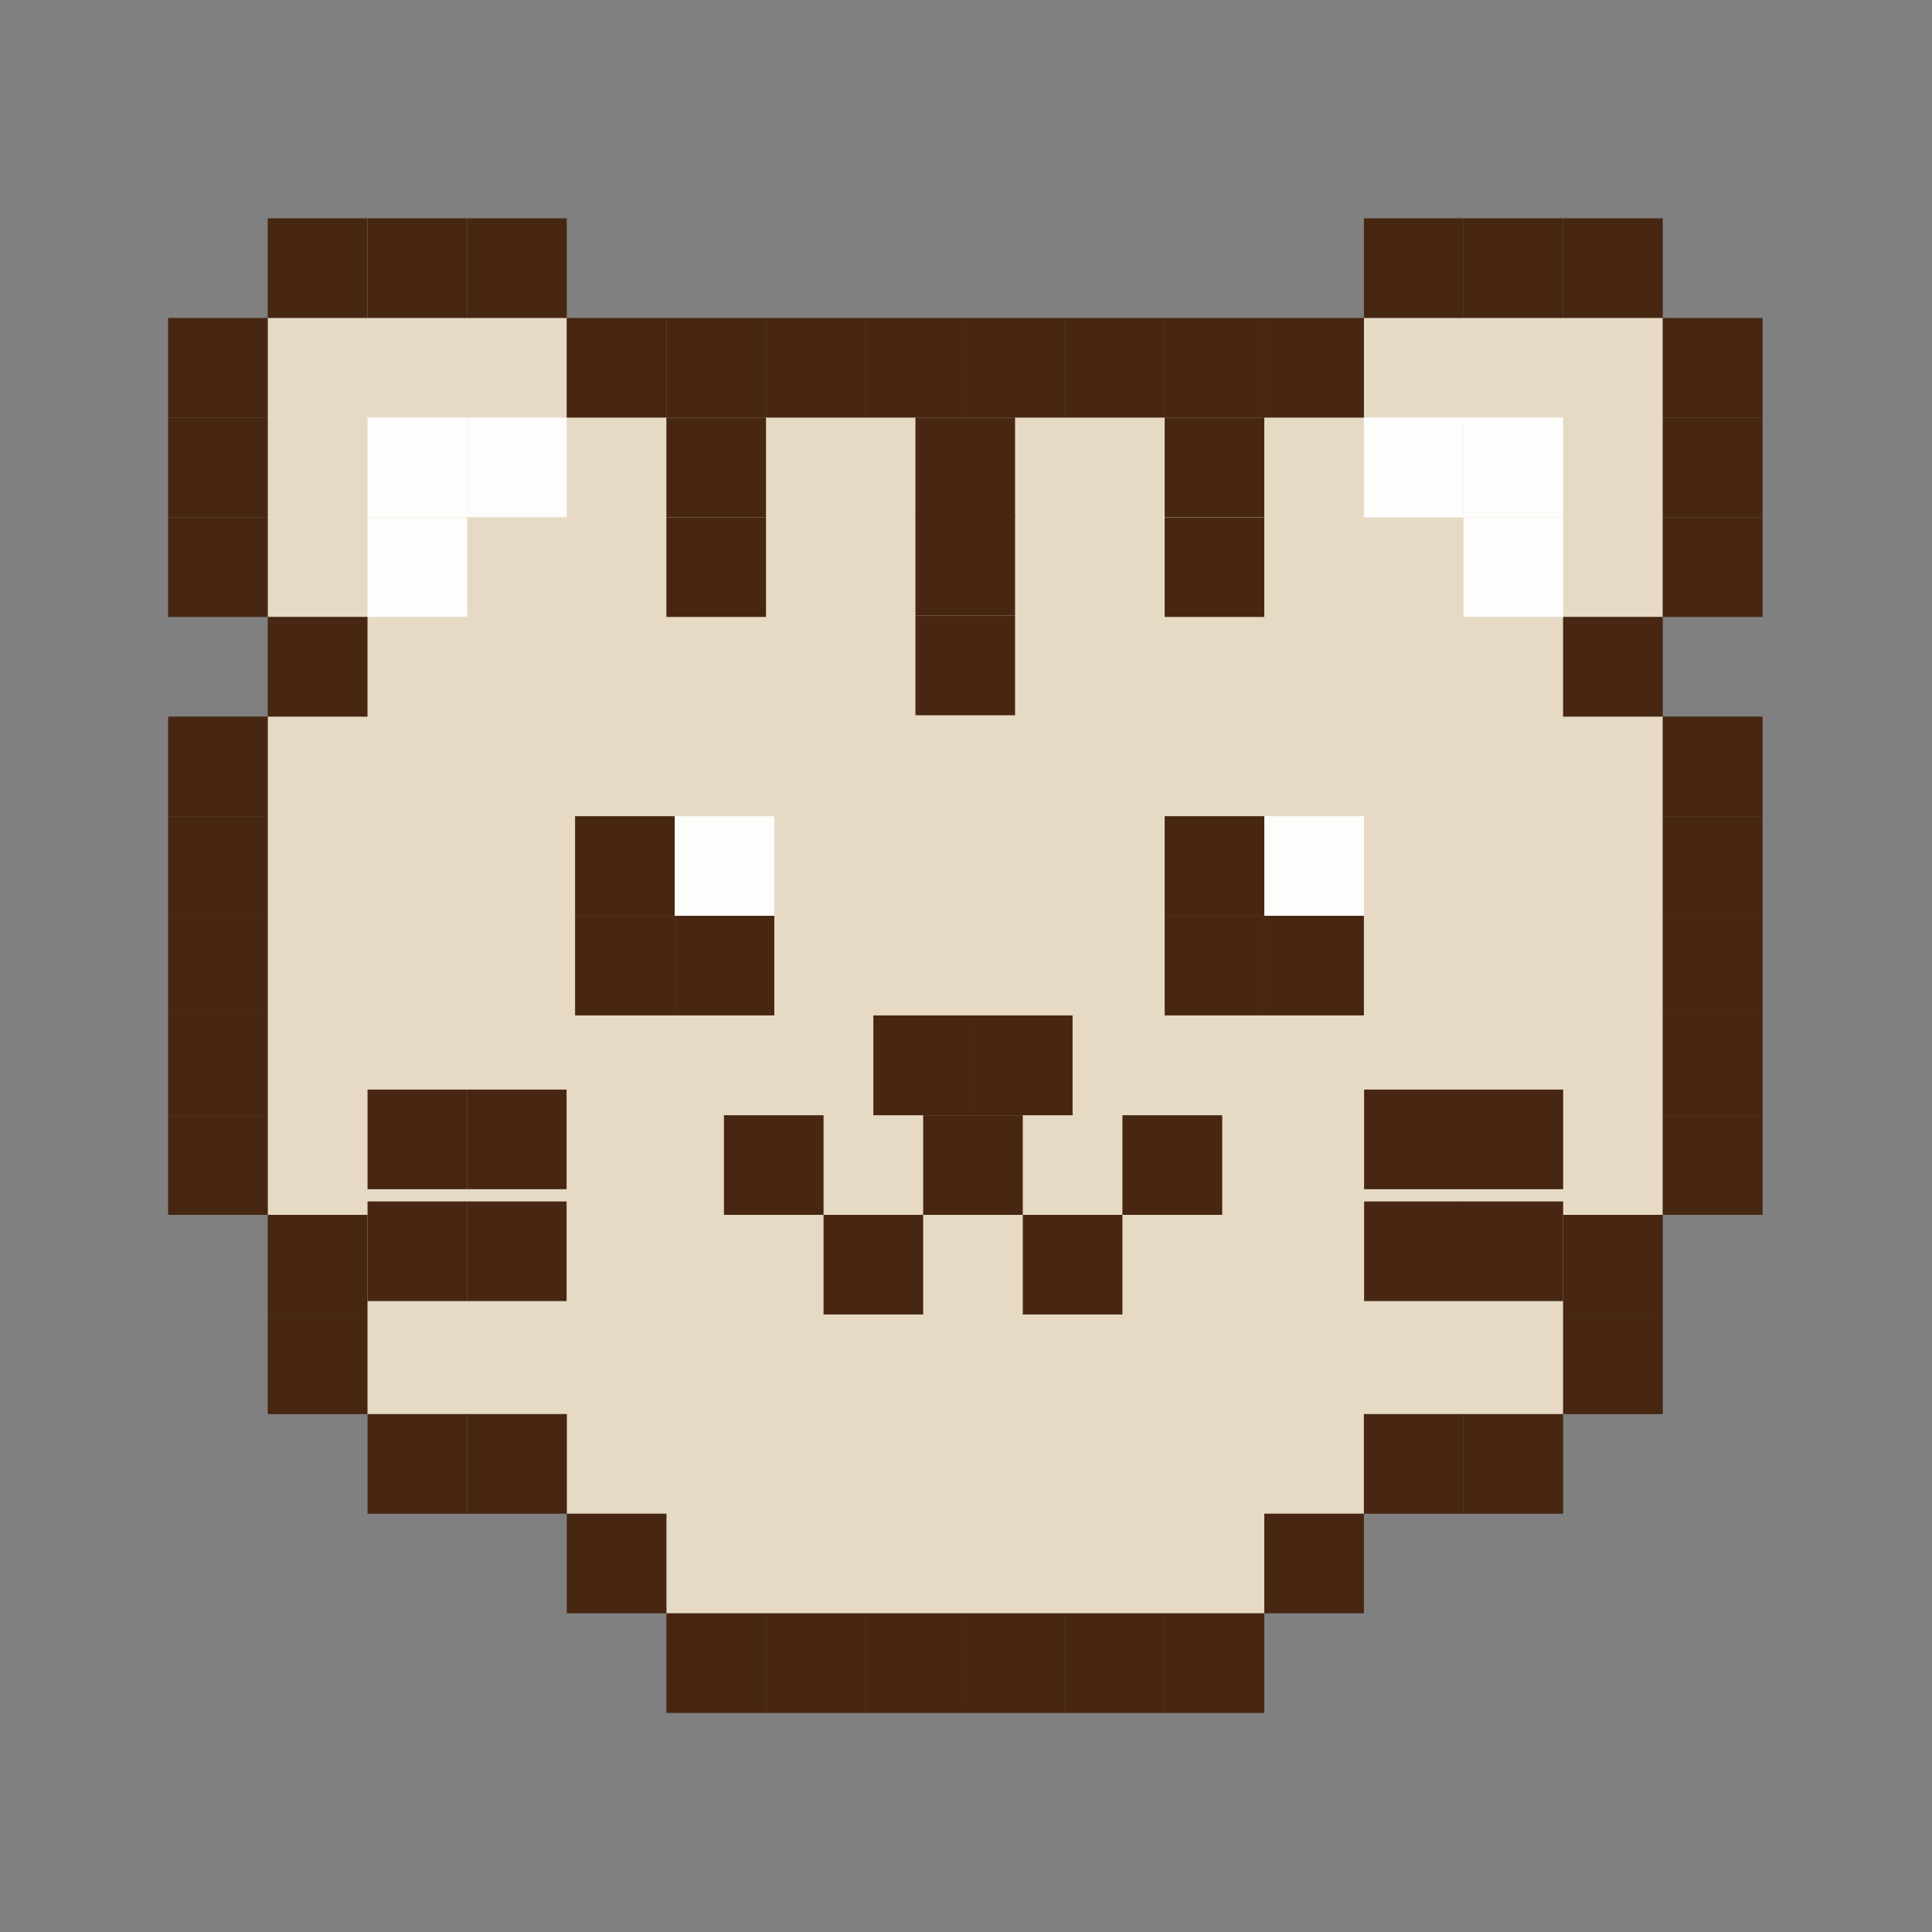 <?xml version="1.0" standalone="no"?><!DOCTYPE svg PUBLIC "-//W3C//DTD SVG 1.1//EN" "http://www.w3.org/Graphics/SVG/1.1/DTD/svg11.dtd"><svg height="1024" node-id="1" sillyvg="true" template-height="1024" template-width="1024" version="1.1" viewBox="0 0 1024 1024" width="1024" xmlns="http://www.w3.org/2000/svg" xmlns:xlink="http://www.w3.org/1999/xlink"><rect x="0" y="0" width="1024" height="1024" fill="#808080" stroke="none"/><defs node-id="90"></defs><path d="M 300.40 168.50 L 141.90 168.50 L 141.90 327.00 L 194.80 327.00 L 194.80 379.80 L 141.90 379.80 L 141.90 643.90 L 194.80 643.90 L 194.80 749.50 L 300.40 749.50 L 300.40 802.30 L 353.20 802.30 L 353.20 855.10 L 670.10 855.10 L 670.10 802.30 L 722.90 802.30 L 722.90 749.50 L 828.50 749.50 L 828.50 643.90 L 881.30 643.90 L 881.30 379.80 L 828.50 379.80 L 828.50 327.00 L 881.30 327.00 L 881.30 168.50 L 722.90 168.50 L 722.90 221.30 L 300.40 221.30 Z" fill="#e7dac5" fill-rule="nonzero" node-id="92" stroke="none" target-height="686.6" target-width="739.4" target-x="141.9" target-y="168.5"></path><path d="M 141.90 115.70 L 194.70 115.70 L 194.70 168.50 L 141.90 168.50 Z" fill="#472712" fill-rule="nonzero" node-id="94" stroke="none" target-height="52.8" target-width="52.8" target-x="141.9" target-y="115.7"></path><path d="M 89.10 168.50 L 141.90 168.50 L 141.90 221.30 L 89.10 221.30 Z" fill="#472712" fill-rule="nonzero" node-id="96" stroke="none" target-height="52.8" target-width="52.8" target-x="89.1" target-y="168.5"></path><path d="M 89.10 221.30 L 141.90 221.30 L 141.90 274.20 L 89.10 274.20 Z" fill="#472712" fill-rule="nonzero" node-id="98" stroke="none" target-height="52.9" target-width="52.8" target-x="89.1" target-y="221.3"></path><path d="M 89.10 274.20 L 141.90 274.20 L 141.90 327.00 L 89.10 327.00 Z" fill="#472712" fill-rule="nonzero" node-id="100" stroke="none" target-height="52.8" target-width="52.8" target-x="89.1" target-y="274.2"></path><path d="M 881.30 221.30 L 934.20 221.30 L 934.20 274.20 L 881.30 274.20 Z" fill="#472712" fill-rule="nonzero" node-id="102" stroke="none" target-height="52.9" target-width="52.9" target-x="881.3" target-y="221.3"></path><path d="M 881.30 274.20 L 934.20 274.20 L 934.20 327.00 L 881.30 327.00 Z" fill="#472712" fill-rule="nonzero" node-id="104" stroke="none" target-height="52.8" target-width="52.9" target-x="881.3" target-y="274.2"></path><path d="M 141.90 327.00 L 194.70 327.00 L 194.70 379.80 L 141.90 379.80 Z" fill="#472712" fill-rule="nonzero" node-id="106" stroke="none" target-height="52.8" target-width="52.8" target-x="141.9" target-y="327"></path><path d="M 828.50 327.00 L 881.30 327.00 L 881.30 379.80 L 828.50 379.80 Z" fill="#472712" fill-rule="nonzero" node-id="108" stroke="none" target-height="52.8" target-width="52.8" target-x="828.5" target-y="327"></path><path d="M 89.10 379.80 L 141.90 379.80 L 141.90 432.60 L 89.10 432.60 Z" fill="#472712" fill-rule="nonzero" node-id="110" stroke="none" target-height="52.8" target-width="52.8" target-x="89.1" target-y="379.8"></path><path d="M 89.10 432.60 L 141.90 432.60 L 141.90 485.40 L 89.10 485.40 Z" fill="#472712" fill-rule="nonzero" node-id="112" stroke="none" target-height="52.8" target-width="52.8" target-x="89.1" target-y="432.6"></path><path d="M 357.60 432.60 L 410.40 432.60 L 410.40 485.40 L 357.60 485.40 Z" fill="#fdfdfb" fill-rule="nonzero" node-id="114" stroke="none" target-height="52.8" target-width="52.8" target-x="357.6" target-y="432.6"></path><path d="M 304.80 432.60 L 357.60 432.60 L 357.60 485.40 L 304.80 485.40 Z" fill="#472712" fill-rule="nonzero" node-id="116" stroke="none" target-height="52.8" target-width="52.8" target-x="304.8" target-y="432.6"></path><path d="M 357.60 485.40 L 410.40 485.40 L 410.40 538.20 L 357.60 538.20 Z" fill="#472712" fill-rule="nonzero" node-id="118" stroke="none" target-height="52.8" target-width="52.8" target-x="357.6" target-y="485.4"></path><path d="M 304.80 485.40 L 357.60 485.40 L 357.60 538.20 L 304.80 538.20 Z" fill="#472712" fill-rule="nonzero" node-id="120" stroke="none" target-height="52.8" target-width="52.8" target-x="304.8" target-y="485.4"></path><path d="M 670.10 432.60 L 722.90 432.60 L 722.90 485.40 L 670.10 485.40 Z" fill="#fdfdfb" fill-rule="nonzero" node-id="122" stroke="none" target-height="52.8" target-width="52.8" target-x="670.1" target-y="432.6"></path><path d="M 617.30 432.60 L 670.10 432.60 L 670.10 485.40 L 617.30 485.40 Z" fill="#472712" fill-rule="nonzero" node-id="124" stroke="none" target-height="52.8" target-width="52.8" target-x="617.3" target-y="432.6"></path><path d="M 670.10 485.40 L 722.90 485.40 L 722.90 538.20 L 670.10 538.20 Z" fill="#472712" fill-rule="nonzero" node-id="126" stroke="none" target-height="52.8" target-width="52.8" target-x="670.1" target-y="485.4"></path><path d="M 617.30 485.40 L 670.10 485.40 L 670.10 538.20 L 617.30 538.20 Z" fill="#472712" fill-rule="nonzero" node-id="128" stroke="none" target-height="52.8" target-width="52.8" target-x="617.3" target-y="485.4"></path><path d="M 89.10 485.40 L 141.90 485.40 L 141.90 538.20 L 89.10 538.20 Z" fill="#472712" fill-rule="nonzero" node-id="130" stroke="none" target-height="52.8" target-width="52.8" target-x="89.1" target-y="485.4"></path><path d="M 89.10 538.20 L 141.90 538.20 L 141.90 591.10 L 89.10 591.10 Z" fill="#472712" fill-rule="nonzero" node-id="132" stroke="none" target-height="52.9" target-width="52.8" target-x="89.1" target-y="538.2"></path><path d="M 89.10 591.10 L 141.90 591.10 L 141.90 643.90 L 89.10 643.90 Z" fill="#472712" fill-rule="nonzero" node-id="134" stroke="none" target-height="52.8" target-width="52.8" target-x="89.1" target-y="591.1"></path><path d="M 881.30 379.80 L 934.20 379.80 L 934.20 432.60 L 881.30 432.60 Z" fill="#472712" fill-rule="nonzero" node-id="136" stroke="none" target-height="52.8" target-width="52.9" target-x="881.3" target-y="379.8"></path><path d="M 881.30 432.60 L 934.20 432.60 L 934.20 485.40 L 881.30 485.40 Z" fill="#472712" fill-rule="nonzero" node-id="138" stroke="none" target-height="52.8" target-width="52.9" target-x="881.3" target-y="432.6"></path><path d="M 881.30 485.40 L 934.20 485.40 L 934.20 538.20 L 881.30 538.20 Z" fill="#472712" fill-rule="nonzero" node-id="140" stroke="none" target-height="52.8" target-width="52.9" target-x="881.3" target-y="485.4"></path><path d="M 881.30 538.20 L 934.20 538.20 L 934.20 591.10 L 881.30 591.10 Z" fill="#472712" fill-rule="nonzero" node-id="142" stroke="none" target-height="52.9" target-width="52.9" target-x="881.3" target-y="538.2"></path><path d="M 881.30 591.10 L 934.20 591.10 L 934.20 643.90 L 881.30 643.90 Z" fill="#472712" fill-rule="nonzero" node-id="144" stroke="none" target-height="52.8" target-width="52.9" target-x="881.3" target-y="591.1"></path><path d="M 141.90 643.90 L 194.70 643.90 L 194.70 696.70 L 141.90 696.70 Z" fill="#472712" fill-rule="nonzero" node-id="146" stroke="none" target-height="52.8" target-width="52.8" target-x="141.9" target-y="643.9"></path><path d="M 141.90 696.70 L 194.70 696.70 L 194.70 749.50 L 141.90 749.50 Z" fill="#472712" fill-rule="nonzero" node-id="148" stroke="none" target-height="52.8" target-width="52.8" target-x="141.9" target-y="696.7"></path><path d="M 828.50 643.90 L 881.30 643.90 L 881.30 696.70 L 828.50 696.70 Z" fill="#472712" fill-rule="nonzero" node-id="150" stroke="none" target-height="52.8" target-width="52.8" target-x="828.5" target-y="643.9"></path><path d="M 828.50 696.70 L 881.30 696.70 L 881.30 749.50 L 828.50 749.50 Z" fill="#472712" fill-rule="nonzero" node-id="152" stroke="none" target-height="52.8" target-width="52.8" target-x="828.5" target-y="696.7"></path><path d="M 194.80 749.50 L 247.60 749.50 L 247.60 802.30 L 194.80 802.30 Z" fill="#472712" fill-rule="nonzero" node-id="154" stroke="none" target-height="52.8" target-width="52.8" target-x="194.8" target-y="749.5"></path><path d="M 247.60 749.50 L 300.40 749.50 L 300.40 802.30 L 247.60 802.30 Z" fill="#472712" fill-rule="nonzero" node-id="156" stroke="none" target-height="52.8" target-width="52.8" target-x="247.6" target-y="749.5"></path><path d="M 722.90 749.50 L 775.70 749.50 L 775.70 802.30 L 722.90 802.30 Z" fill="#472712" fill-rule="nonzero" node-id="158" stroke="none" target-height="52.8" target-width="52.8" target-x="722.9" target-y="749.5"></path><path d="M 775.70 749.50 L 828.50 749.50 L 828.50 802.30 L 775.70 802.30 Z" fill="#472712" fill-rule="nonzero" node-id="160" stroke="none" target-height="52.8" target-width="52.8" target-x="775.7" target-y="749.5"></path><path d="M 300.40 802.30 L 353.20 802.30 L 353.20 855.10 L 300.40 855.10 Z" fill="#472712" fill-rule="nonzero" node-id="162" stroke="none" target-height="52.8" target-width="52.8" target-x="300.4" target-y="802.3"></path><path d="M 353.20 855.10 L 406.00 855.10 L 406.00 907.90 L 353.20 907.90 Z" fill="#472712" fill-rule="nonzero" node-id="164" stroke="none" target-height="52.8" target-width="52.8" target-x="353.2" target-y="855.1"></path><path d="M 406.00 855.10 L 458.80 855.10 L 458.80 907.90 L 406.00 907.90 Z" fill="#472712" fill-rule="nonzero" node-id="166" stroke="none" target-height="52.8" target-width="52.8" target-x="406" target-y="855.1"></path><path d="M 458.80 855.10 L 511.60 855.10 L 511.60 907.90 L 458.80 907.90 Z" fill="#472712" fill-rule="nonzero" node-id="168" stroke="none" target-height="52.8" target-width="52.8" target-x="458.8" target-y="855.1"></path><path d="M 511.60 855.10 L 564.50 855.10 L 564.50 907.90 L 511.60 907.90 Z" fill="#472712" fill-rule="nonzero" node-id="170" stroke="none" target-height="52.8" target-width="52.9" target-x="511.6" target-y="855.1"></path><path d="M 564.50 855.10 L 617.30 855.10 L 617.30 907.90 L 564.50 907.90 Z" fill="#472712" fill-rule="nonzero" node-id="172" stroke="none" target-height="52.8" target-width="52.8" target-x="564.5" target-y="855.1"></path><path d="M 617.30 855.10 L 670.10 855.10 L 670.10 907.90 L 617.30 907.90 Z" fill="#472712" fill-rule="nonzero" node-id="174" stroke="none" target-height="52.8" target-width="52.8" target-x="617.3" target-y="855.1"></path><path d="M 670.10 802.30 L 722.90 802.30 L 722.90 855.10 L 670.10 855.10 Z" fill="#472712" fill-rule="nonzero" node-id="176" stroke="none" target-height="52.8" target-width="52.8" target-x="670.1" target-y="802.3"></path><path d="M 194.80 115.70 L 247.60 115.70 L 247.60 168.50 L 194.80 168.50 Z" fill="#472712" fill-rule="nonzero" node-id="178" stroke="none" target-height="52.8" target-width="52.8" target-x="194.8" target-y="115.7"></path><path d="M 247.60 221.30 L 300.40 221.30 L 300.40 274.10 L 247.60 274.10 Z" fill="#fdfdfb" fill-rule="nonzero" node-id="180" stroke="none" target-height="52.8" target-width="52.8" target-x="247.6" target-y="221.3"></path><path d="M 194.80 221.30 L 247.60 221.30 L 247.60 274.10 L 194.80 274.10 Z" fill="#fdfdfb" fill-rule="nonzero" node-id="182" stroke="none" target-height="52.8" target-width="52.8" target-x="194.8" target-y="221.3"></path><path d="M 194.80 274.20 L 247.60 274.20 L 247.60 327.00 L 194.80 327.00 Z" fill="#fdfdfb" fill-rule="nonzero" node-id="184" stroke="none" target-height="52.8" target-width="52.8" target-x="194.8" target-y="274.2"></path><g node-id="271"><path d="M 775.70 274.20 L 722.90 274.20 L 722.90 221.30 L 775.70 221.30 Z" fill="#fdfdfb" fill-rule="nonzero" group-id="1" node-id="188" stroke="none" target-height="52.9" target-width="52.8" target-x="722.9" target-y="221.3"></path></g><g node-id="272"><path d="M 828.50 274.20 L 775.70 274.20 L 775.70 221.30 L 828.50 221.30 Z" fill="#fdfdfb" fill-rule="nonzero" group-id="2" node-id="193" stroke="none" target-height="52.9" target-width="52.8" target-x="775.7" target-y="221.3"></path></g><g node-id="273"><path d="M 828.50 327.00 L 775.70 327.00 L 775.70 274.20 L 828.50 274.20 Z" fill="#fdfdfb" fill-rule="nonzero" group-id="3" node-id="198" stroke="none" target-height="52.8" target-width="52.8" target-x="775.7" target-y="274.2"></path></g><path d="M 247.60 115.70 L 300.40 115.70 L 300.40 168.50 L 247.60 168.50 Z" fill="#472712" fill-rule="nonzero" node-id="201" stroke="none" target-height="52.8" target-width="52.8" target-x="247.6" target-y="115.7"></path><path d="M 300.40 168.50 L 353.20 168.50 L 353.20 221.30 L 300.40 221.30 Z" fill="#472712" fill-rule="nonzero" node-id="203" stroke="none" target-height="52.8" target-width="52.8" target-x="300.4" target-y="168.5"></path><path d="M 353.20 168.50 L 406.00 168.50 L 406.00 221.30 L 353.20 221.30 Z" fill="#472712" fill-rule="nonzero" node-id="205" stroke="none" target-height="52.8" target-width="52.8" target-x="353.2" target-y="168.5"></path><path d="M 353.20 221.30 L 406.00 221.30 L 406.00 274.20 L 353.20 274.20 Z" fill="#472712" fill-rule="nonzero" node-id="207" stroke="none" target-height="52.9" target-width="52.8" target-x="353.2" target-y="221.3"></path><path d="M 353.20 274.20 L 406.00 274.20 L 406.00 327.00 L 353.20 327.00 Z" fill="#472712" fill-rule="nonzero" node-id="209" stroke="none" target-height="52.8" target-width="52.8" target-x="353.2" target-y="274.2"></path><path d="M 406.00 168.50 L 458.80 168.50 L 458.80 221.30 L 406.00 221.30 Z" fill="#472712" fill-rule="nonzero" node-id="211" stroke="none" target-height="52.8" target-width="52.8" target-x="406" target-y="168.5"></path><path d="M 458.80 168.50 L 511.60 168.50 L 511.60 221.30 L 458.80 221.30 Z" fill="#472712" fill-rule="nonzero" node-id="213" stroke="none" target-height="52.8" target-width="52.8" target-x="458.8" target-y="168.5"></path><path d="M 511.60 168.50 L 564.50 168.50 L 564.50 221.30 L 511.60 221.30 Z" fill="#472712" fill-rule="nonzero" node-id="215" stroke="none" target-height="52.8" target-width="52.9" target-x="511.6" target-y="168.5"></path><path d="M 485.20 221.30 L 538.00 221.30 L 538.00 274.10 L 485.20 274.10 Z" fill="#472712" fill-rule="nonzero" node-id="217" stroke="none" target-height="52.8" target-width="52.8" target-x="485.2" target-y="221.3"></path><path d="M 485.20 273.50 L 538.00 273.50 L 538.00 326.30 L 485.20 326.30 Z" fill="#472712" fill-rule="nonzero" node-id="219" stroke="none" target-height="52.8" target-width="52.8" target-x="485.2" target-y="273.5"></path><path d="M 485.20 326.30 L 538.00 326.30 L 538.00 379.10 L 485.20 379.10 Z" fill="#472712" fill-rule="nonzero" node-id="221" stroke="none" target-height="52.8" target-width="52.8" target-x="485.2" target-y="326.3"></path><path d="M 462.90 538.20 L 515.70 538.20 L 515.70 591.10 L 462.90 591.10 Z" fill="#472712" fill-rule="nonzero" node-id="223" stroke="none" target-height="52.9" target-width="52.8" target-x="462.9" target-y="538.2"></path><path d="M 515.70 538.20 L 568.50 538.20 L 568.50 591.10 L 515.70 591.10 Z" fill="#472712" fill-rule="nonzero" node-id="225" stroke="none" target-height="52.9" target-width="52.8" target-x="515.7" target-y="538.2"></path><path d="M 723.00 577.50 L 775.80 577.50 L 775.80 630.30 L 723.00 630.30 Z" fill="#472712" fill-rule="nonzero" node-id="227" stroke="none" target-height="52.8" target-width="52.8" target-x="723" target-y="577.5"></path><path d="M 775.60 577.50 L 828.50 577.50 L 828.50 630.30 L 775.60 630.30 Z" fill="#472712" fill-rule="nonzero" node-id="229" stroke="none" target-height="52.8" target-width="52.9" target-x="775.6" target-y="577.5"></path><path d="M 723.00 636.80 L 775.80 636.80 L 775.80 689.60 L 723.00 689.60 Z" fill="#472712" fill-rule="nonzero" node-id="231" stroke="none" target-height="52.8" target-width="52.8" target-x="723" target-y="636.8"></path><path d="M 775.60 636.80 L 828.50 636.80 L 828.50 689.60 L 775.60 689.60 Z" fill="#472712" fill-rule="nonzero" node-id="233" stroke="none" target-height="52.8" target-width="52.9" target-x="775.6" target-y="636.8"></path><path d="M 194.80 577.50 L 247.60 577.50 L 247.60 630.30 L 194.80 630.30 Z" fill="#472712" fill-rule="nonzero" node-id="235" stroke="none" target-height="52.8" target-width="52.8" target-x="194.8" target-y="577.5"></path><path d="M 247.50 577.50 L 300.30 577.50 L 300.30 630.30 L 247.50 630.30 Z" fill="#472712" fill-rule="nonzero" node-id="237" stroke="none" target-height="52.8" target-width="52.8" target-x="247.5" target-y="577.5"></path><path d="M 194.80 636.80 L 247.60 636.80 L 247.60 689.60 L 194.80 689.60 Z" fill="#472712" fill-rule="nonzero" node-id="239" stroke="none" target-height="52.8" target-width="52.8" target-x="194.8" target-y="636.8"></path><path d="M 247.50 636.80 L 300.30 636.80 L 300.30 689.60 L 247.50 689.60 Z" fill="#472712" fill-rule="nonzero" node-id="241" stroke="none" target-height="52.8" target-width="52.8" target-x="247.5" target-y="636.8"></path><path d="M 489.30 591.10 L 542.10 591.10 L 542.10 643.90 L 489.30 643.90 Z" fill="#472712" fill-rule="nonzero" node-id="243" stroke="none" target-height="52.8" target-width="52.8" target-x="489.3" target-y="591.1"></path><path d="M 436.50 643.90 L 489.30 643.90 L 489.30 696.70 L 436.50 696.70 Z" fill="#472712" fill-rule="nonzero" node-id="245" stroke="none" target-height="52.8" target-width="52.8" target-x="436.5" target-y="643.9"></path><path d="M 542.10 643.90 L 594.90 643.90 L 594.90 696.70 L 542.10 696.70 Z" fill="#472712" fill-rule="nonzero" node-id="247" stroke="none" target-height="52.8" target-width="52.8" target-x="542.1" target-y="643.9"></path><path d="M 594.90 591.10 L 647.80 591.10 L 647.80 643.90 L 594.90 643.90 Z" fill="#472712" fill-rule="nonzero" node-id="249" stroke="none" target-height="52.8" target-width="52.9" target-x="594.9" target-y="591.1"></path><path d="M 383.70 591.10 L 436.50 591.10 L 436.50 643.90 L 383.70 643.90 Z" fill="#472712" fill-rule="nonzero" node-id="251" stroke="none" target-height="52.8" target-width="52.8" target-x="383.7" target-y="591.1"></path><path d="M 564.50 168.50 L 617.30 168.50 L 617.30 221.30 L 564.50 221.30 Z" fill="#472712" fill-rule="nonzero" node-id="253" stroke="none" target-height="52.8" target-width="52.8" target-x="564.5" target-y="168.5"></path><path d="M 617.30 168.50 L 670.10 168.50 L 670.10 221.30 L 617.30 221.30 Z" fill="#472712" fill-rule="nonzero" node-id="255" stroke="none" target-height="52.8" target-width="52.8" target-x="617.3" target-y="168.5"></path><path d="M 617.30 221.30 L 670.10 221.30 L 670.10 274.10 L 617.30 274.10 Z" fill="#472712" fill-rule="nonzero" node-id="257" stroke="none" target-height="52.8" target-width="52.8" target-x="617.3" target-y="221.3"></path><path d="M 617.30 274.20 L 670.10 274.20 L 670.10 327.00 L 617.30 327.00 Z" fill="#472712" fill-rule="nonzero" node-id="259" stroke="none" target-height="52.8" target-width="52.8" target-x="617.3" target-y="274.2"></path><path d="M 670.10 168.50 L 722.90 168.50 L 722.90 221.30 L 670.10 221.30 Z" fill="#472712" fill-rule="nonzero" node-id="261" stroke="none" target-height="52.8" target-width="52.8" target-x="670.1" target-y="168.5"></path><path d="M 722.90 115.70 L 775.70 115.70 L 775.70 168.50 L 722.90 168.50 Z" fill="#472712" fill-rule="nonzero" node-id="263" stroke="none" target-height="52.8" target-width="52.8" target-x="722.9" target-y="115.7"></path><path d="M 775.70 115.70 L 828.50 115.70 L 828.50 168.50 L 775.70 168.50 Z" fill="#472712" fill-rule="nonzero" node-id="265" stroke="none" target-height="52.8" target-width="52.8" target-x="775.7" target-y="115.7"></path><path d="M 828.50 115.70 L 881.30 115.70 L 881.30 168.50 L 828.50 168.50 Z" fill="#472712" fill-rule="nonzero" node-id="267" stroke="none" target-height="52.8" target-width="52.8" target-x="828.5" target-y="115.7"></path><path d="M 881.30 168.50 L 934.20 168.50 L 934.20 221.30 L 881.30 221.30 Z" fill="#472712" fill-rule="nonzero" node-id="269" stroke="none" target-height="52.8" target-width="52.9" target-x="881.3" target-y="168.5"></path></svg>